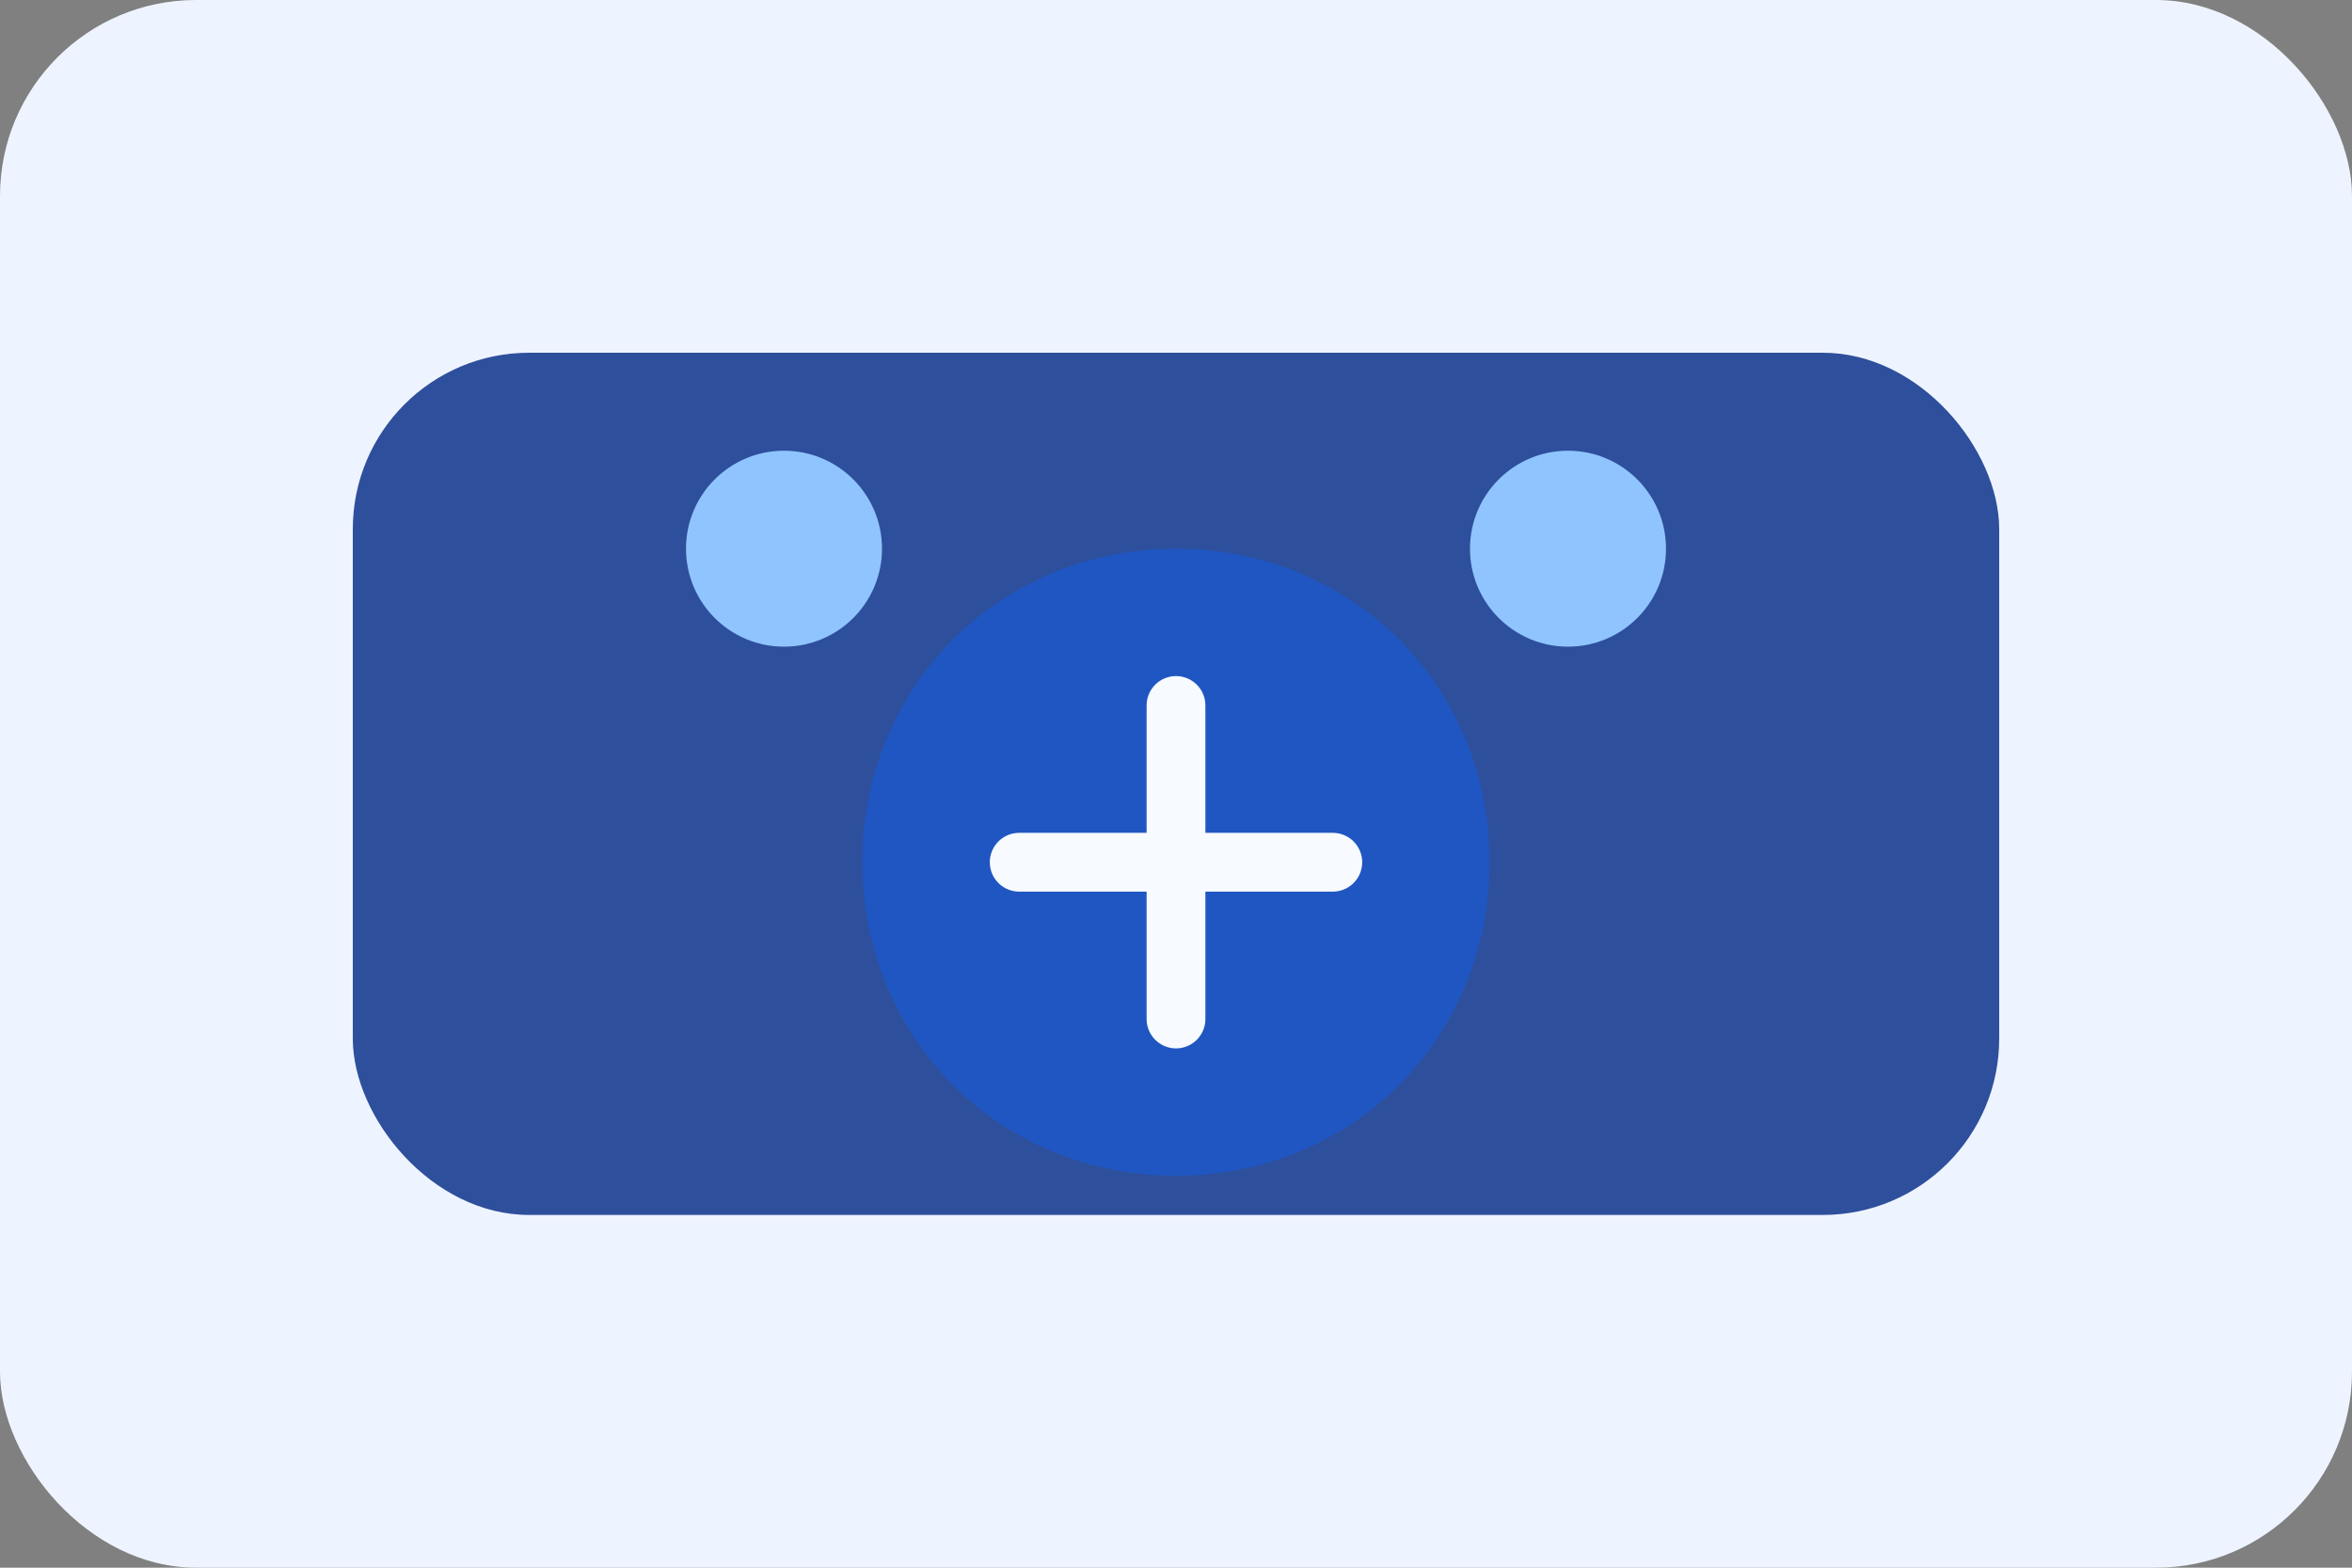 <svg xmlns="http://www.w3.org/2000/svg" viewBox="0 0 240 160" role="img" aria-labelledby="courseEthicsTitle">
  <rect x="0" y="0" width="240" height="160" fill="#808080" stroke="none"/>
  <title id="courseEthicsTitle">AI ethics course thumbnail</title>
  <rect width="240" height="160" rx="20" fill="#eef4ff" />
  <rect x="36" y="36" width="168" height="88" rx="18" fill="#1a3d91" opacity="0.9" />
  <path d="M120 56c18 0 32 14 32 32s-14 32-32 32-32-14-32-32 14-32 32-32z" fill="#1f56c1" />
  <path d="M120 72v32" stroke="#f7faff" stroke-width="6" stroke-linecap="round" />
  <path d="M104 88h32" stroke="#f7faff" stroke-width="6" stroke-linecap="round" />
  <circle cx="80" cy="56" r="10" fill="#90c4ff" />
  <circle cx="160" cy="56" r="10" fill="#90c4ff" />
</svg>
